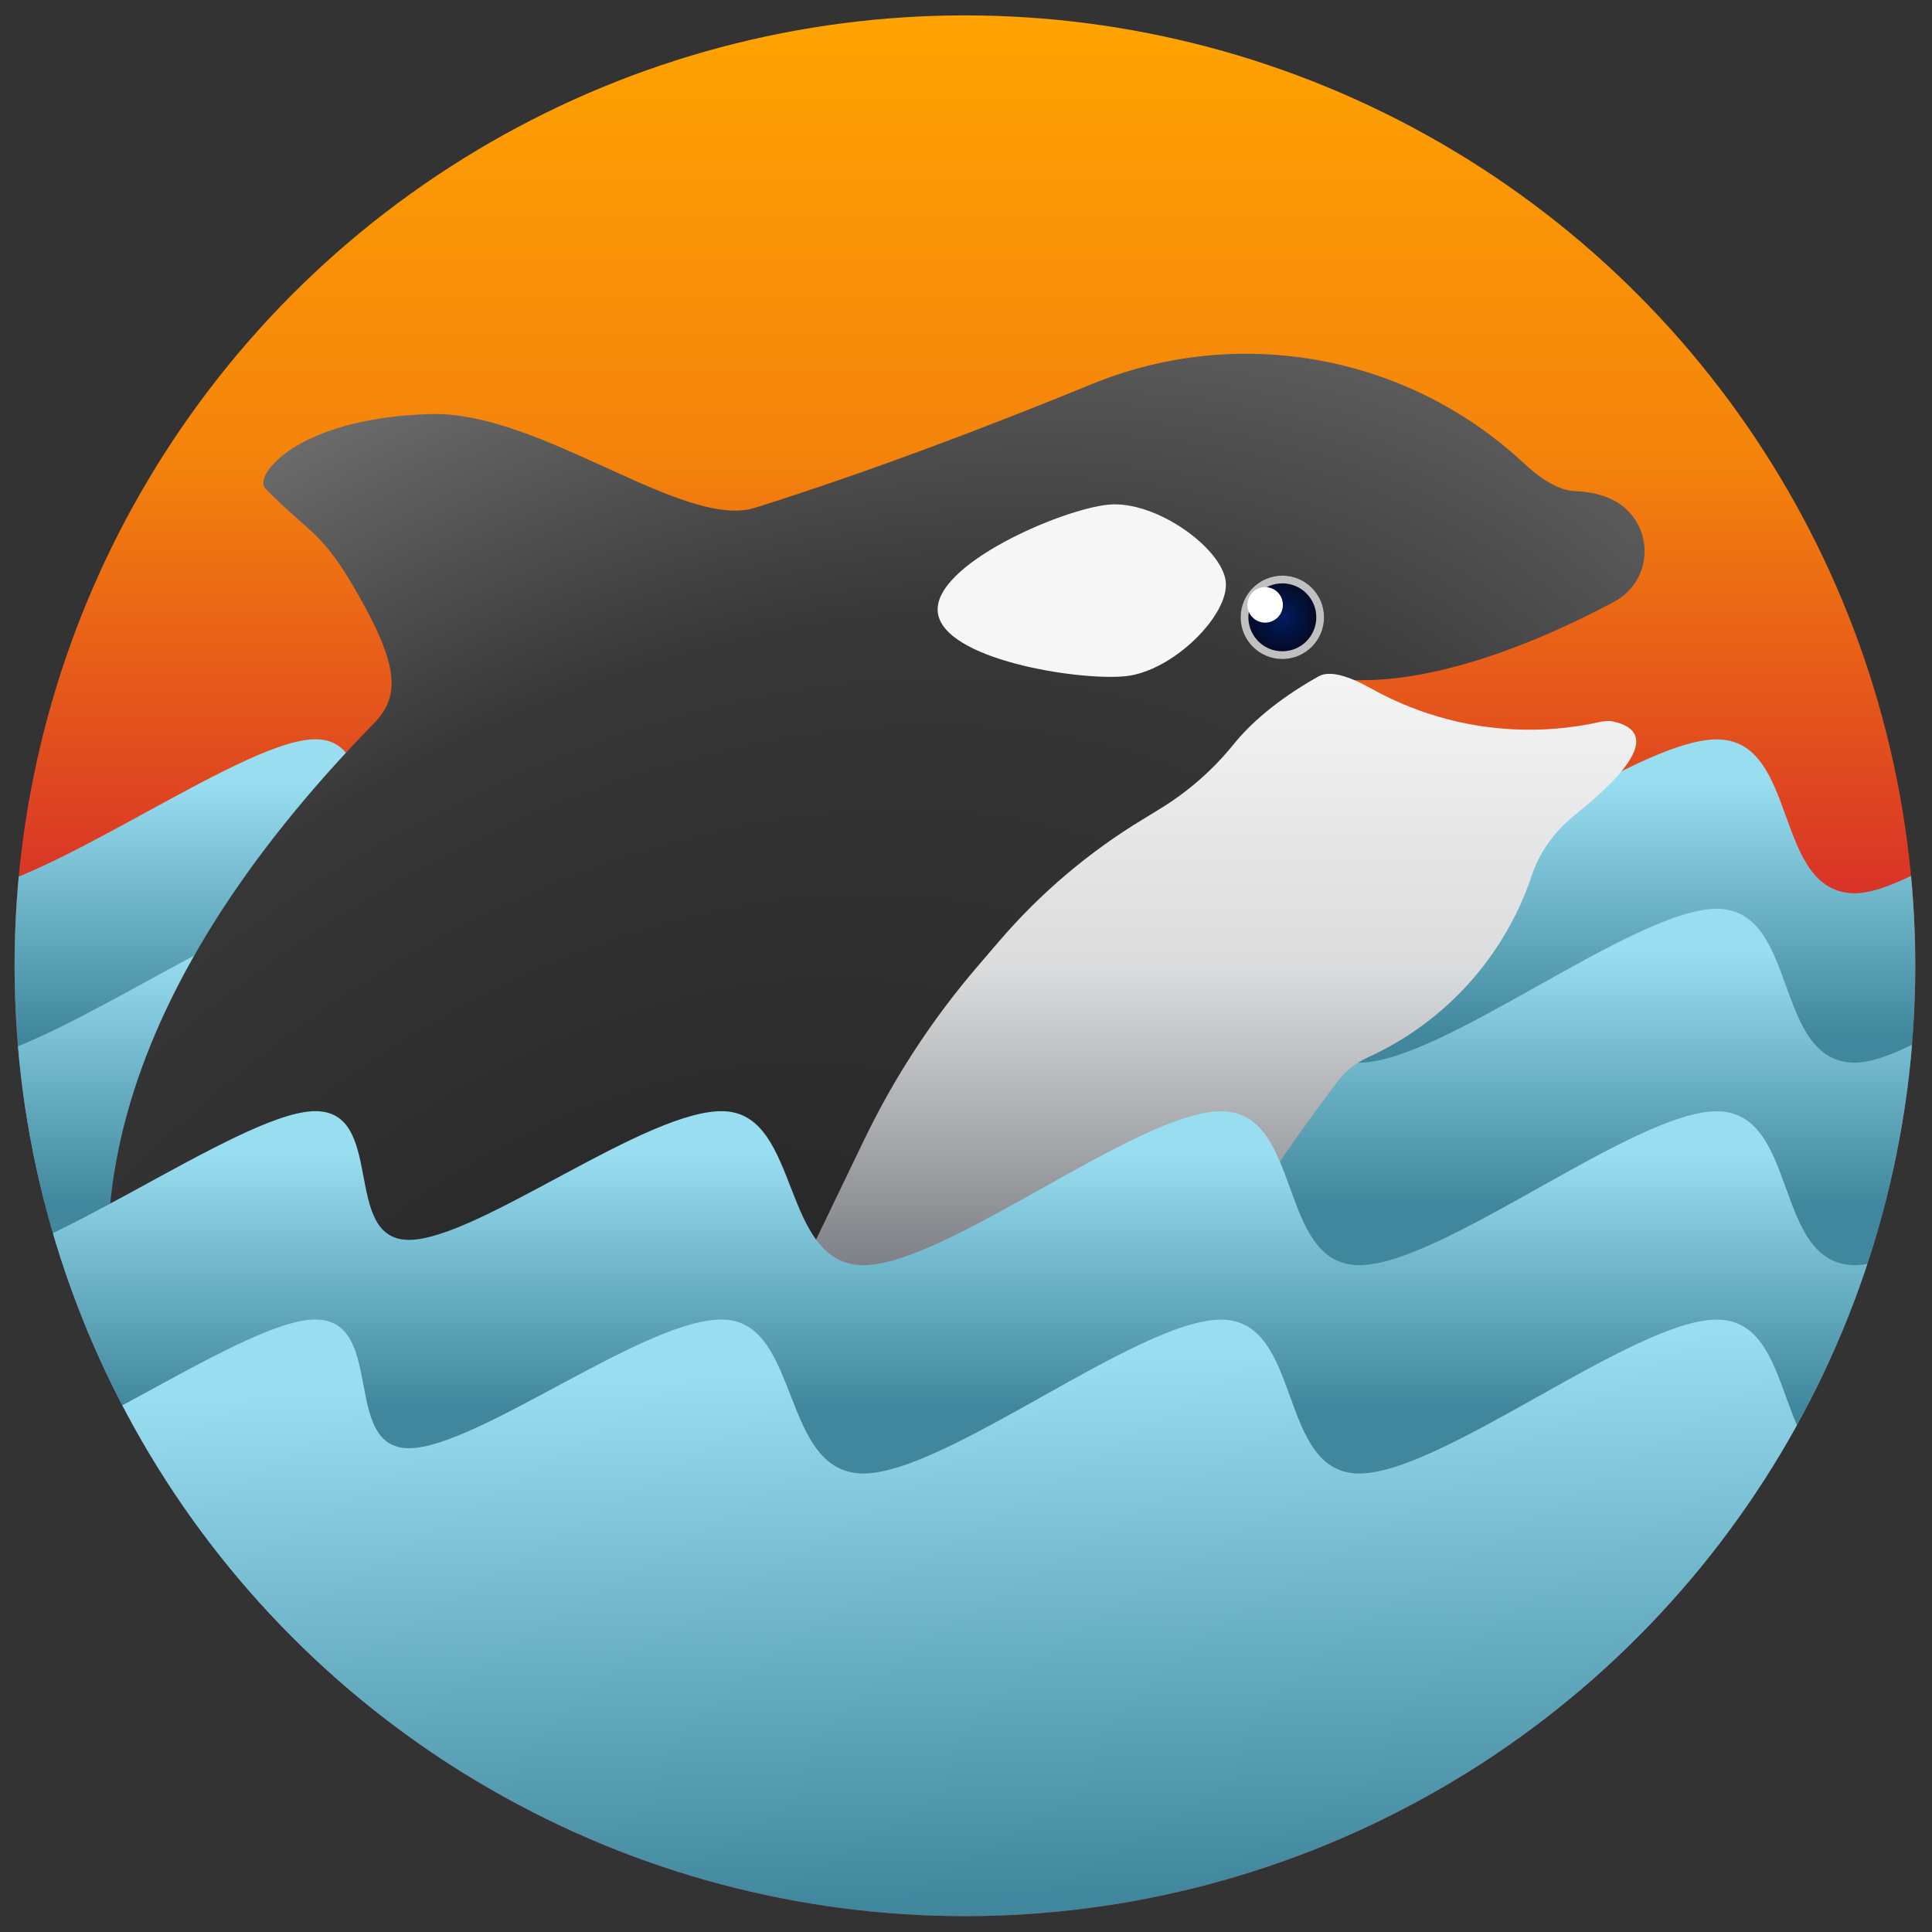 <?xml version="1.0" encoding="UTF-8" standalone="no"?><!DOCTYPE svg PUBLIC "-//W3C//DTD SVG 1.1//EN" "http://www.w3.org/Graphics/SVG/1.1/DTD/svg11.dtd"><svg width="100%" height="100%" viewBox="0 0 2602 2602" version="1.1" xmlns="http://www.w3.org/2000/svg" xmlns:xlink="http://www.w3.org/1999/xlink" xml:space="preserve" xmlns:serif="http://www.serif.com/" style="fill-rule:evenodd;clip-rule:evenodd;stroke-linejoin:round;stroke-miterlimit:2;"><rect x="0" y="0" width="2602" height="2602" fill="#333333" stroke="none"/><rect id="Orca-intense-peach-no-frame" serif:id="Orca intense peach no frame" x="0" y="0" width="2601.75" height="2601.75" style="fill:none;"/><circle cx="1299.56" cy="1300.67" r="1279.95" style="fill:url(#_Linear1);"/><clipPath id="_clip2"><circle cx="1299.56" cy="1300.67" r="1279.95"/></clipPath><g clip-path="url(#_clip2)"><path d="M-395.165,1889.12c0,0 91.843,-778.981 147.477,-893.324c43.364,-89.127 75.039,207.265 186.323,207.265c111.283,0 379.351,-201.589 481.376,-207.265c102.025,-5.676 38.023,173.209 130.773,173.209c92.75,0 323.701,-178.885 425.726,-173.209c102.025,5.676 75.123,207.265 186.423,207.265c111.3,0 370.076,-207.265 481.376,-207.265c111.3,0 75.123,207.265 186.423,207.265c111.3,0 370.076,-207.265 481.376,-207.265c111.3,0 75.123,207.265 186.423,207.265c111.3,0 437.981,-296.401 481.376,-207.265c55.666,114.343 -147.377,893.324 -147.377,893.324l-3227.7,0Z" style="fill:url(#_Linear3);"/></g><clipPath id="_clip4"><circle cx="1299.56" cy="1300.67" r="1279.95"/></clipPath><g clip-path="url(#_clip4)"><path d="M-395.165,2117.28c0,0 91.843,-778.981 147.477,-893.324c43.364,-89.128 75.039,207.265 186.323,207.265c111.283,0 379.351,-201.589 481.376,-207.265c102.025,-5.677 38.023,173.208 130.773,173.208c92.75,0 323.701,-178.885 425.726,-173.208c102.025,5.676 75.123,207.265 186.423,207.265c111.3,0 370.076,-207.265 481.376,-207.265c111.3,0 75.123,207.265 186.423,207.265c111.3,0 370.076,-207.265 481.376,-207.265c111.3,0 75.123,207.265 186.423,207.265c111.3,0 437.981,-296.401 481.376,-207.265c55.666,114.343 -147.377,893.324 -147.377,893.324l-3227.7,0Z" style="fill:url(#_Linear5);"/></g><path d="M1218.9,1865.5c-202.43,-14.917 -986.758,133.404 -1002.04,104.267c-150.341,-286.597 -67.31,-633.318 286.948,-995.789c32.24,-32.987 33.858,-71.016 -10.743,-153.741c-57.849,-107.297 -70.974,-96.116 -135.925,-162.582c-16.079,-16.454 42.066,-94.961 222.999,-99.971c148.14,-4.103 340.53,156.498 436.809,126.174c155.195,-48.881 315.077,-109.832 453.607,-166.591c197.935,-80.943 424.865,-39.469 581.374,106.252c24.129,22.524 47.91,37.094 69.377,37.942c24.941,0.985 43.622,6.876 57.564,15.609c23.169,14.562 36.876,40.32 36.012,67.671c-0.865,27.352 -16.171,52.193 -40.213,65.264c-72.163,38.833 -225.823,111.587 -354.718,105.71c-166.324,-7.584 -63.064,279.112 -137.738,324.319c-601.523,364.16 -463.31,625.466 -463.31,625.466Z" style="fill:url(#_Radial6);"/><path d="M2122.84,1096.04c108.178,-86.937 89.423,-115.795 49.133,-124.444c-4.994,-1.072 -11.277,-0.629 -18.452,0.97c-104.474,23.016 -213.763,6.838 -307.088,-45.459c-29.273,-16.262 -55.271,-24.785 -70.441,-16.271c-59.221,33.236 -94.184,66.35 -114.413,91.376c-28.092,34.836 -62.039,64.511 -100.319,87.692c-7.13,4.513 -14.552,9.007 -22.021,13.531c-72.756,44.059 -138.043,99.406 -193.418,163.967c-9.701,11.31 -19.634,22.891 -29.434,34.316c-60.755,70.835 -112.036,149.274 -152.549,233.343c-65.924,136.795 -161.644,335.422 -161.644,335.422l-205.043,-249.869l25.242,152.46l718.995,160.904c250.45,-163.08 -151.105,69.946 259.6,-476.931c10.664,-14.201 24.733,-25.488 40.907,-32.822c-0.003,-0.007 -0.003,-0.007 -0.003,-0.007c104.538,-47.401 184.635,-136.169 221.077,-245.012c9.362,-28.263 27.569,-57.206 59.871,-83.166Z" style="fill:url(#_Linear7);"/><circle cx="1727.04" cy="831.408" r="56.157" style="fill:url(#_Radial8);"/><path d="M1727.04,775.251c-30.994,0 -56.157,25.163 -56.157,56.157c0,30.994 25.163,56.157 56.157,56.157c30.994,0 56.157,-25.163 56.157,-56.157c0,-30.994 -25.163,-56.157 -56.157,-56.157Zm0,10.417c25.245,0 45.741,20.495 45.741,45.74c0,25.245 -20.496,45.741 -45.741,45.741c-25.245,0 -45.74,-20.496 -45.74,-45.741c0,-25.245 20.495,-45.74 45.74,-45.74Z" style="fill:#c0c0c0;"/><circle cx="1703.88" cy="814.634" r="23.906" style="fill:#fff;"/><path d="M1492.44,679.694c-63.756,6.398 -235.858,80.84 -229.46,144.596c6.398,63.756 188.888,92.838 252.644,86.44c63.757,-6.397 140.163,-82.379 135.205,-127.466c-4.958,-45.088 -94.632,-109.968 -158.389,-103.57Z" style="fill:#f6f6f6;"/><clipPath id="_clip9"><circle cx="1299.56" cy="1300.67" r="1279.95"/></clipPath><g clip-path="url(#_clip9)"><path d="M-395.165,2389.97c0,0 91.843,-778.982 147.477,-893.325c43.364,-89.127 75.039,207.266 186.323,207.266c111.283,0 379.351,-201.59 481.376,-207.266c102.025,-5.676 38.023,173.209 130.773,173.209c92.75,0 323.701,-178.885 425.726,-173.209c102.025,5.676 75.123,207.266 186.423,207.266c111.3,0 370.076,-207.266 481.376,-207.266c111.3,0 75.123,207.266 186.423,207.266c111.3,0 370.076,-207.266 481.376,-207.266c111.3,0 75.123,207.266 186.423,207.266c111.3,0 437.981,-296.402 481.376,-207.266c55.666,114.343 -147.377,893.325 -147.377,893.325l-3227.7,0Z" style="fill:url(#_Linear10);"/></g><clipPath id="_clip11"><circle cx="1299.56" cy="1300.67" r="1279.95"/></clipPath><g clip-path="url(#_clip11)"><path d="M-395.23,2670.55c0,0 91.843,-778.982 147.477,-893.325c43.364,-89.127 75.039,207.266 186.323,207.266c111.283,0 379.351,-201.59 481.376,-207.266c102.025,-5.676 38.023,173.209 130.773,173.209c92.75,0 323.701,-178.885 425.726,-173.209c102.025,5.676 75.123,207.266 186.423,207.266c111.3,0 370.076,-207.266 481.376,-207.266c111.3,0 75.123,207.266 186.423,207.266c111.3,0 370.076,-207.266 481.376,-207.266c111.3,0 75.123,207.266 186.423,207.266c111.299,0 437.981,-296.402 481.376,-207.266c55.666,114.343 -147.377,893.325 -147.377,893.325l-3227.7,0Z" style="fill:url(#_Linear12);"/></g><defs><linearGradient id="_Linear1" x1="0" y1="0" x2="1" y2="0" gradientUnits="userSpaceOnUse" gradientTransform="matrix(2.48,-1299.37,1299.37,2.48,1299.56,1300.67)"><stop offset="0" style="stop-color:#d4252c;stop-opacity:1"/><stop offset="0.52" style="stop-color:#f4830c;stop-opacity:1"/><stop offset="1" style="stop-color:#ffa500;stop-opacity:1"/></linearGradient><linearGradient id="_Linear3" x1="0" y1="0" x2="1" y2="0" gradientUnits="userSpaceOnUse" gradientTransform="matrix(3.74316e-14,-342.93,91.696,3.14976e-15,1349.33,1396.14)"><stop offset="0" style="stop-color:#40879d;stop-opacity:1"/><stop offset="1" style="stop-color:#98ddf0;stop-opacity:1"/></linearGradient><linearGradient id="_Linear5" x1="0" y1="0" x2="1" y2="0" gradientUnits="userSpaceOnUse" gradientTransform="matrix(3.74316e-14,-342.93,91.696,3.14976e-15,1349.33,1624.3)"><stop offset="0" style="stop-color:#40879d;stop-opacity:1"/><stop offset="1" style="stop-color:#98ddf0;stop-opacity:1"/></linearGradient><radialGradient id="_Radial6" cx="0" cy="0" r="1" gradientUnits="userSpaceOnUse" gradientTransform="matrix(-1157,-1406.94,-2100.72,1698.43,819.649,2087.58)"><stop offset="0" style="stop-color:#212121;stop-opacity:1"/><stop offset="0.57" style="stop-color:#373737;stop-opacity:1"/><stop offset="0.79" style="stop-color:#656565;stop-opacity:1"/><stop offset="1" style="stop-color:#919191;stop-opacity:1"/></radialGradient><linearGradient id="_Linear7" x1="0" y1="0" x2="1" y2="0" gradientUnits="userSpaceOnUse" gradientTransform="matrix(-1.625,1091.71,1091.71,1.625,2203.19,742.43)"><stop offset="0" style="stop-color:#fff;stop-opacity:1"/><stop offset="0.52" style="stop-color:#dadbdc;stop-opacity:1"/><stop offset="1" style="stop-color:#606269;stop-opacity:1"/></linearGradient><radialGradient id="_Radial8" cx="0" cy="0" r="1" gradientUnits="userSpaceOnUse" gradientTransform="matrix(-56.157,0,0,56.157,1727.04,831.408)"><stop offset="0" style="stop-color:#021c60;stop-opacity:1"/><stop offset="1" style="stop-color:#030719;stop-opacity:1"/></radialGradient><linearGradient id="_Linear10" x1="0" y1="0" x2="1" y2="0" gradientUnits="userSpaceOnUse" gradientTransform="matrix(3.74316e-14,-342.93,91.696,3.14976e-15,1349.33,1896.99)"><stop offset="0" style="stop-color:#40879d;stop-opacity:1"/><stop offset="1" style="stop-color:#98ddf0;stop-opacity:1"/></linearGradient><linearGradient id="_Linear12" x1="0" y1="0" x2="1" y2="0" gradientUnits="userSpaceOnUse" gradientTransform="matrix(-30.394,-725.244,193.922,-8.127,1379.65,2559.88)"><stop offset="0" style="stop-color:#40879d;stop-opacity:1"/><stop offset="1" style="stop-color:#98ddf0;stop-opacity:1"/></linearGradient></defs></svg>